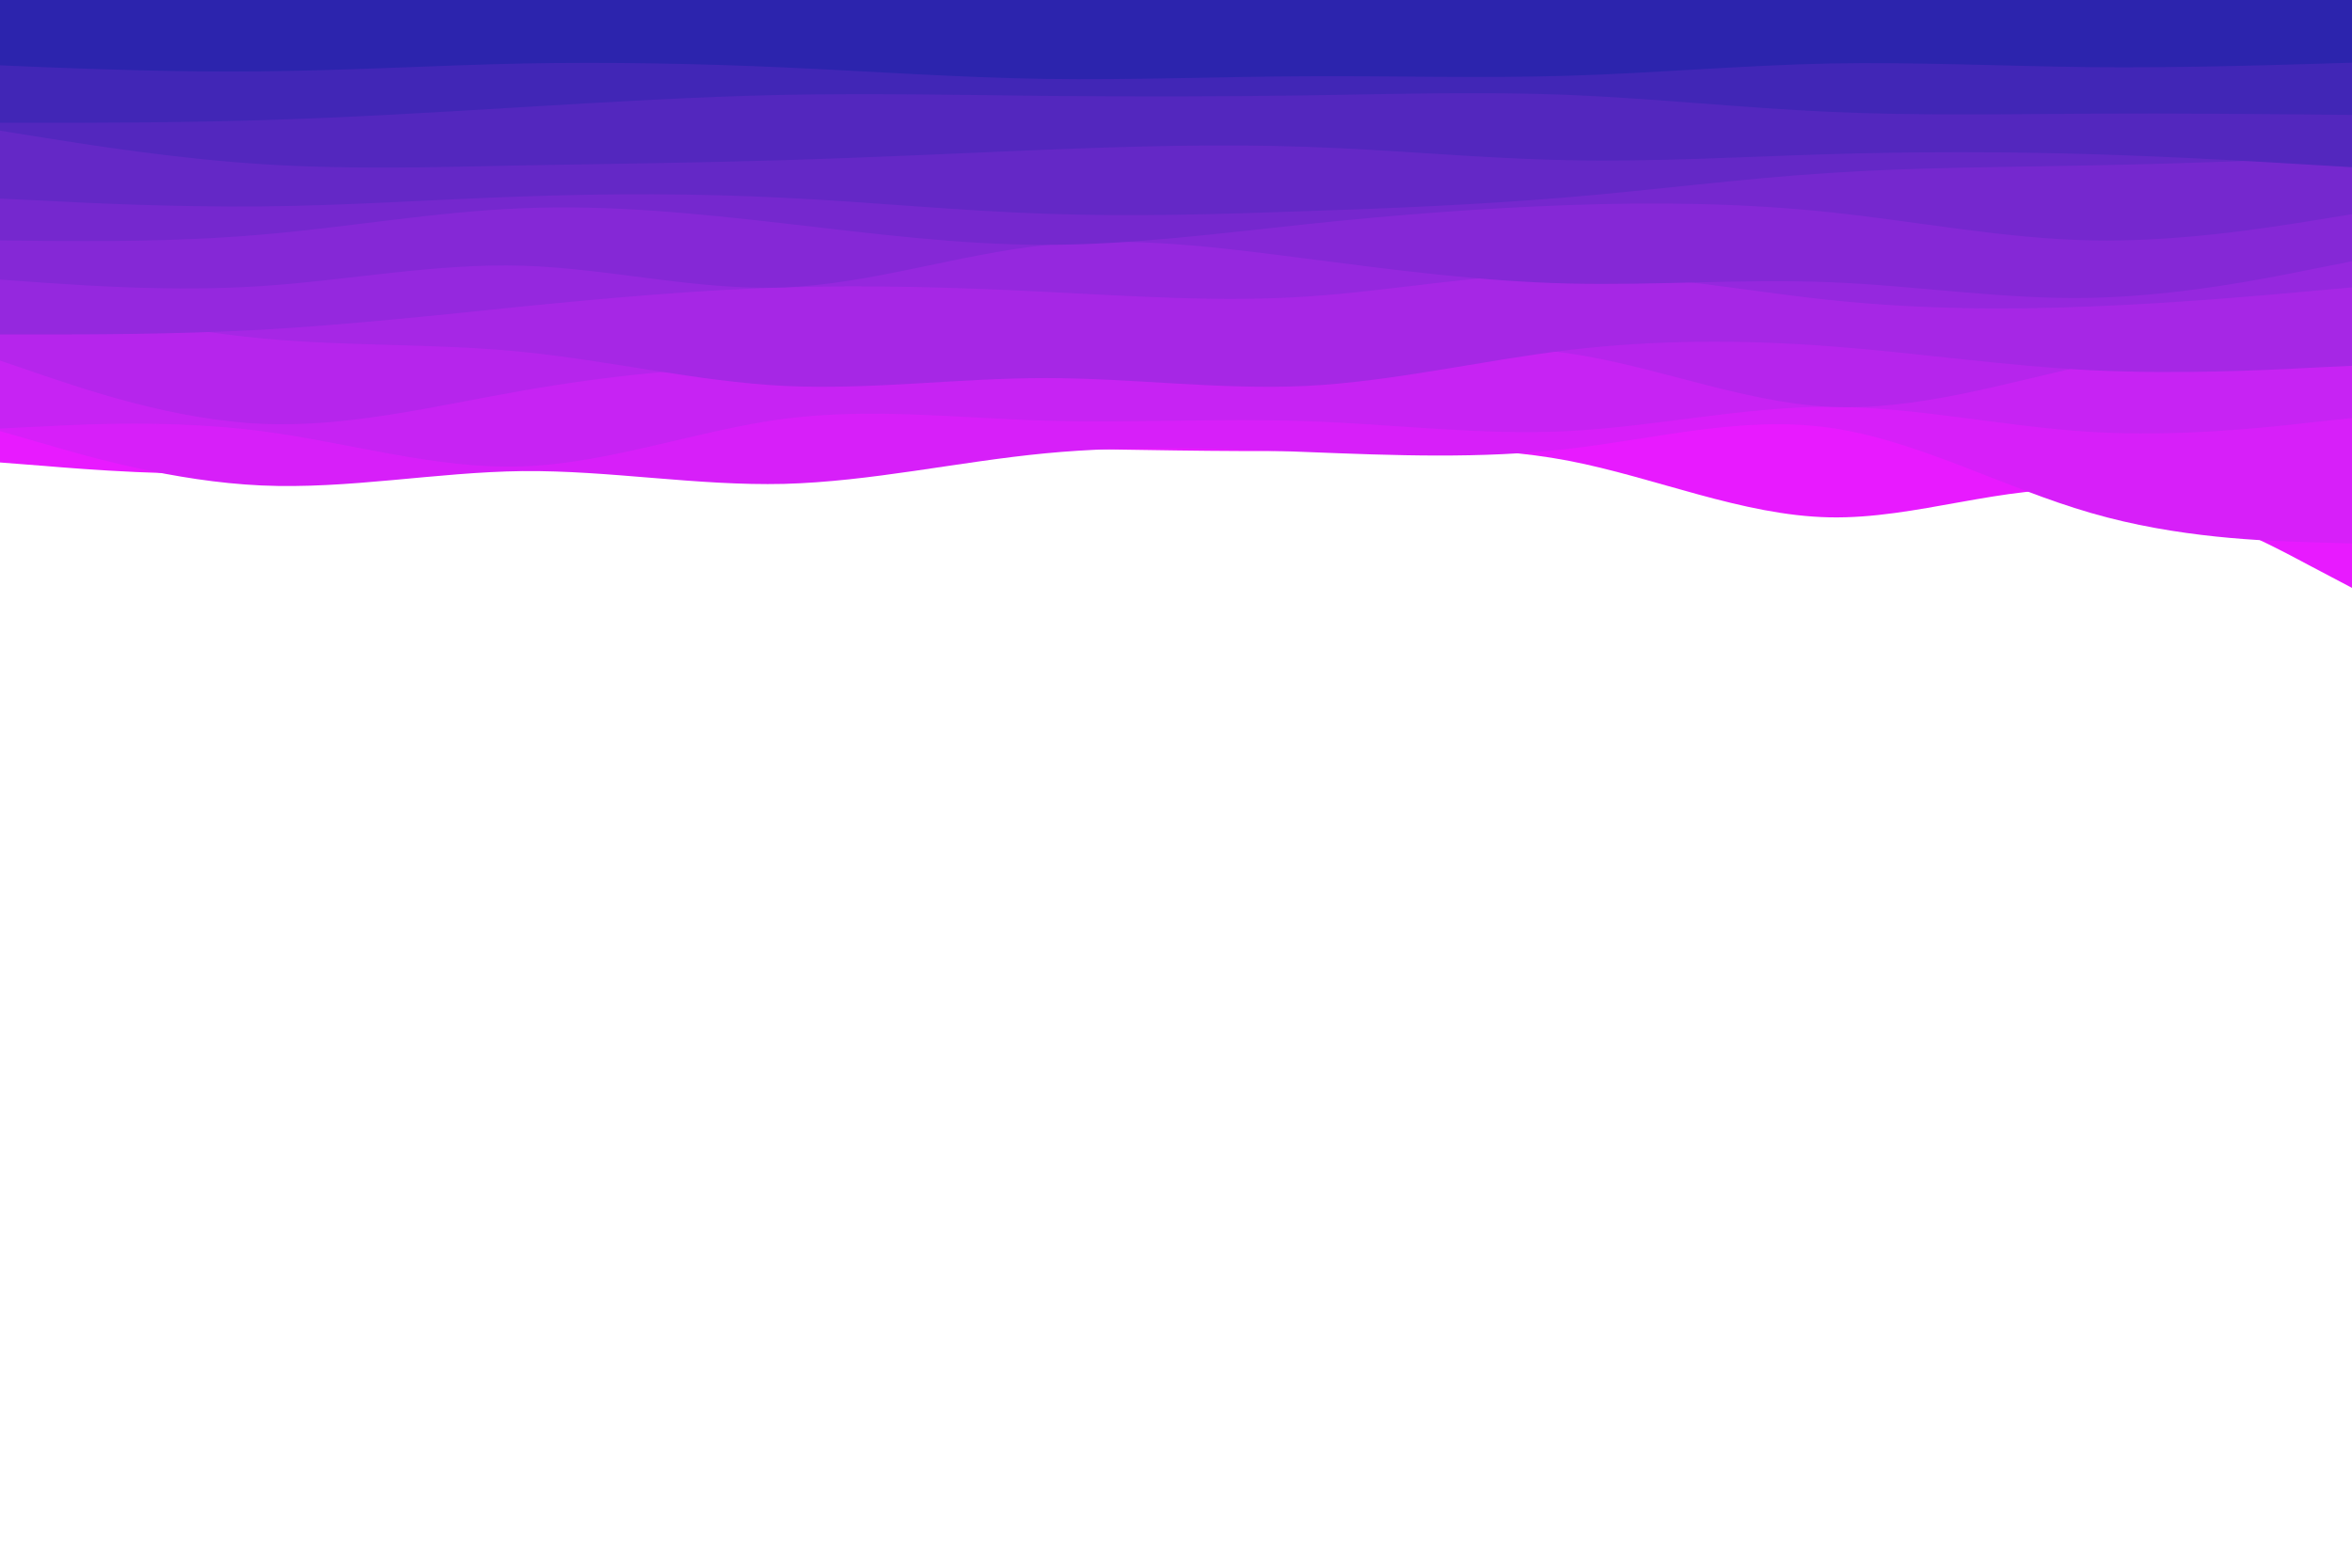 <svg height="600" width="900" viewBox="0 0 900 600" id="visual" xmlns="http://www.w3.org/2000/svg" xmlns:xlink="http://www.w3.org/1999/xlink" version="1.1"><path d="M0 177L16.7 178.3C33.3 179.7 66.7 182.3 100 181C133.3 179.7 166.7 174.3 200 172.2C233.3 170 266.7 171 300 171.3C333.3 171.7 366.7 171.3 400 171.7C433.3 172 466.7 173 500 172.5C533.3 172 566.7 170 600 176.3C633.3 182.7 666.7 197.3 700 198C733.3 198.7 766.7 185.3 800 187.5C833.3 189.7 866.7 207.3 883.3 216.2L900 225L900 0L883.3 0C866.7 0 833.3 0 800 0C766.7 0 733.3 0 700 0C666.7 0 633.3 0 600 0C566.7 0 533.3 0 500 0C466.7 0 433.3 0 400 0C366.7 0 333.3 0 300 0C266.7 0 233.3 0 200 0C166.7 0 133.3 0 100 0C66.7 0 33.3 0 16.7 0L0 0Z" fill="#e81aff"></path><path d="M0 165L16.7 169.8C33.3 174.7 66.7 184.3 100 185.8C133.3 187.3 166.7 180.7 200 180.3C233.3 180 266.7 186 300 185.2C333.3 184.3 366.7 176.7 400 173.5C433.3 170.3 466.7 171.7 500 173C533.3 174.3 566.7 175.7 600 171.8C633.3 168 666.7 159 700 163.7C733.3 168.3 766.7 186.7 800 196.3C833.3 206 866.7 207 883.3 207.5L900 208L900 0L883.3 0C866.7 0 833.3 0 800 0C766.7 0 733.3 0 700 0C666.7 0 633.3 0 600 0C566.7 0 533.3 0 500 0C466.7 0 433.3 0 400 0C366.7 0 333.3 0 300 0C266.7 0 233.3 0 200 0C166.7 0 133.3 0 100 0C66.7 0 33.3 0 16.7 0L0 0Z" fill="#d71ff9"></path><path d="M0 164L16.7 163.2C33.3 162.3 66.7 160.7 100 165C133.3 169.3 166.7 179.7 200 178.5C233.3 177.3 266.7 164.7 300 160.3C333.3 156 366.7 160 400 161C433.3 162 466.7 160 500 161.2C533.3 162.3 566.7 166.7 600 165C633.3 163.3 666.7 155.7 700 155.7C733.3 155.7 766.7 163.3 800 165.3C833.3 167.3 866.7 163.7 883.3 161.8L900 160L900 0L883.3 0C866.7 0 833.3 0 800 0C766.7 0 733.3 0 700 0C666.7 0 633.3 0 600 0C566.7 0 533.3 0 500 0C466.7 0 433.3 0 400 0C366.7 0 333.3 0 300 0C266.7 0 233.3 0 200 0C166.7 0 133.3 0 100 0C66.7 0 33.3 0 16.7 0L0 0Z" fill="#c723f3"></path><path d="M0 138L16.7 143.7C33.3 149.3 66.7 160.7 100 162.2C133.3 163.7 166.7 155.3 200 149.5C233.3 143.7 266.7 140.3 300 140.2C333.3 140 366.7 143 400 143.3C433.3 143.7 466.7 141.3 500 138C533.3 134.7 566.7 130.3 600 135.2C633.3 140 666.7 154 700 155.7C733.3 157.3 766.7 146.7 800 139.5C833.3 132.3 866.7 128.7 883.3 126.8L900 125L900 0L883.3 0C866.7 0 833.3 0 800 0C766.7 0 733.3 0 700 0C666.7 0 633.3 0 600 0C566.7 0 533.3 0 500 0C466.7 0 433.3 0 400 0C366.7 0 333.3 0 300 0C266.7 0 233.3 0 200 0C166.7 0 133.3 0 100 0C66.7 0 33.3 0 16.7 0L0 0Z" fill="#b625ec"></path><path d="M0 111L16.7 114.8C33.3 118.7 66.7 126.3 100 129.5C133.3 132.7 166.7 131.3 200 134.7C233.3 138 266.7 146 300 147.7C333.3 149.3 366.7 144.7 400 144.7C433.3 144.7 466.7 149.3 500 147.7C533.3 146 566.7 138 600 134C633.3 130 666.7 130 700 132.5C733.3 135 766.7 140 800 141.7C833.3 143.3 866.7 141.7 883.3 140.8L900 140L900 0L883.3 0C866.7 0 833.3 0 800 0C766.7 0 733.3 0 700 0C666.7 0 633.3 0 600 0C566.7 0 533.3 0 500 0C466.7 0 433.3 0 400 0C366.7 0 333.3 0 300 0C266.7 0 233.3 0 200 0C166.7 0 133.3 0 100 0C66.7 0 33.3 0 16.7 0L0 0Z" fill="#a627e5"></path><path d="M0 128L16.7 128C33.3 128 66.7 128 100 126.2C133.3 124.3 166.7 120.7 200 117.3C233.3 114 266.7 111 300 110C333.3 109 366.7 110 400 111.7C433.3 113.3 466.7 115.7 500 113.5C533.3 111.3 566.7 104.7 600 104.7C633.3 104.7 666.7 111.3 700 114.8C733.3 118.3 766.7 118.7 800 117.3C833.3 116 866.7 113 883.3 111.5L900 110L900 0L883.3 0C866.7 0 833.3 0 800 0C766.7 0 733.3 0 700 0C666.7 0 633.3 0 600 0C566.7 0 533.3 0 500 0C466.7 0 433.3 0 400 0C366.7 0 333.3 0 300 0C266.7 0 233.3 0 200 0C166.7 0 133.3 0 100 0C66.7 0 33.3 0 16.7 0L0 0Z" fill="#9528de"></path><path d="M0 107L16.7 108.2C33.3 109.3 66.7 111.7 100 109.5C133.3 107.3 166.7 100.7 200 101.7C233.3 102.7 266.7 111.3 300 110C333.3 108.7 366.7 97.3 400 93.8C433.3 90.3 466.7 94.7 500 99C533.3 103.3 566.7 107.7 600 108.5C633.3 109.3 666.7 106.7 700 108C733.3 109.3 766.7 114.7 800 114C833.3 113.3 866.7 106.7 883.3 103.3L900 100L900 0L883.3 0C866.7 0 833.3 0 800 0C766.7 0 733.3 0 700 0C666.7 0 633.3 0 600 0C566.7 0 533.3 0 500 0C466.7 0 433.3 0 400 0C366.7 0 333.3 0 300 0C266.7 0 233.3 0 200 0C166.7 0 133.3 0 100 0C66.7 0 33.3 0 16.7 0L0 0Z" fill="#8528d6"></path><path d="M0 92L16.7 92.2C33.3 92.3 66.7 92.7 100 89.8C133.3 87 166.7 81 200 79.7C233.3 78.3 266.7 81.7 300 85.5C333.3 89.3 366.7 93.7 400 93.7C433.3 93.7 466.7 89.3 500 85.8C533.3 82.3 566.7 79.7 600 78.5C633.3 77.3 666.7 77.7 700 81.2C733.3 84.7 766.7 91.3 800 92C833.3 92.7 866.7 87.3 883.3 84.7L900 82L900 0L883.3 0C866.7 0 833.3 0 800 0C766.7 0 733.3 0 700 0C666.7 0 633.3 0 600 0C566.7 0 533.3 0 500 0C466.7 0 433.3 0 400 0C366.7 0 333.3 0 300 0C266.7 0 233.3 0 200 0C166.7 0 133.3 0 100 0C66.7 0 33.3 0 16.7 0L0 0Z" fill="#7528ce"></path><path d="M0 76L16.7 76.8C33.3 77.7 66.7 79.3 100 79C133.3 78.7 166.7 76.3 200 75.2C233.3 74 266.7 74 300 75.7C333.3 77.3 366.7 80.7 400 81.8C433.3 83 466.7 82 500 80.8C533.3 79.7 566.7 78.3 600 75.5C633.3 72.7 666.7 68.3 700 66.2C733.3 64 766.7 64 800 63.3C833.3 62.7 866.7 61.3 883.3 60.7L900 60L900 0L883.3 0C866.7 0 833.3 0 800 0C766.7 0 733.3 0 700 0C666.7 0 633.3 0 600 0C566.7 0 533.3 0 500 0C466.7 0 433.3 0 400 0C366.7 0 333.3 0 300 0C266.7 0 233.3 0 200 0C166.7 0 133.3 0 100 0C66.7 0 33.3 0 16.7 0L0 0Z" fill="#6428c6"></path><path d="M0 50L16.7 52.7C33.3 55.3 66.7 60.7 100 62.8C133.3 65 166.7 64 200 63.3C233.3 62.7 266.7 62.3 300 61.3C333.3 60.3 366.7 58.7 400 57.3C433.3 56 466.7 55 500 56.2C533.3 57.3 566.7 60.7 600 61.3C633.3 62 666.7 60 700 59C733.3 58 766.7 58 800 59C833.3 60 866.7 62 883.3 63L900 64L900 0L883.3 0C866.7 0 833.3 0 800 0C766.7 0 733.3 0 700 0C666.7 0 633.3 0 600 0C566.7 0 533.3 0 500 0C466.7 0 433.3 0 400 0C366.7 0 333.3 0 300 0C266.7 0 233.3 0 200 0C166.7 0 133.3 0 100 0C66.7 0 33.3 0 16.7 0L0 0Z" fill="#5327be"></path><path d="M0 47L16.7 47C33.3 47 66.7 47 100 46C133.3 45 166.7 43 200 41C233.3 39 266.7 37 300 36.3C333.3 35.7 366.7 36.3 400 36.7C433.3 37 466.7 37 500 36.5C533.3 36 566.7 35 600 36.3C633.3 37.7 666.7 41.3 700 42.8C733.3 44.3 766.7 43.7 800 43.5C833.3 43.3 866.7 43.7 883.3 43.8L900 44L900 0L883.3 0C866.7 0 833.3 0 800 0C766.7 0 733.3 0 700 0C666.7 0 633.3 0 600 0C566.7 0 533.3 0 500 0C466.7 0 433.3 0 400 0C366.7 0 333.3 0 300 0C266.7 0 233.3 0 200 0C166.7 0 133.3 0 100 0C66.7 0 33.3 0 16.7 0L0 0Z" fill="#4126b6"></path><path d="M0 25L16.7 25.7C33.3 26.3 66.7 27.7 100 27.3C133.3 27 166.7 25 200 24.3C233.3 23.7 266.7 24.3 300 25.8C333.3 27.3 366.7 29.7 400 30.2C433.3 30.7 466.7 29.3 500 29.2C533.3 29 566.7 30 600 29C633.3 28 666.7 25 700 24.3C733.3 23.7 766.7 25.3 800 25.7C833.3 26 866.7 25 883.3 24.5L900 24L900 0L883.3 0C866.7 0 833.3 0 800 0C766.7 0 733.3 0 700 0C666.7 0 633.3 0 600 0C566.7 0 533.3 0 500 0C466.7 0 433.3 0 400 0C366.7 0 333.3 0 300 0C266.7 0 233.3 0 200 0C166.7 0 133.3 0 100 0C66.7 0 33.3 0 16.7 0L0 0Z" fill="#2c24ad"></path></svg>